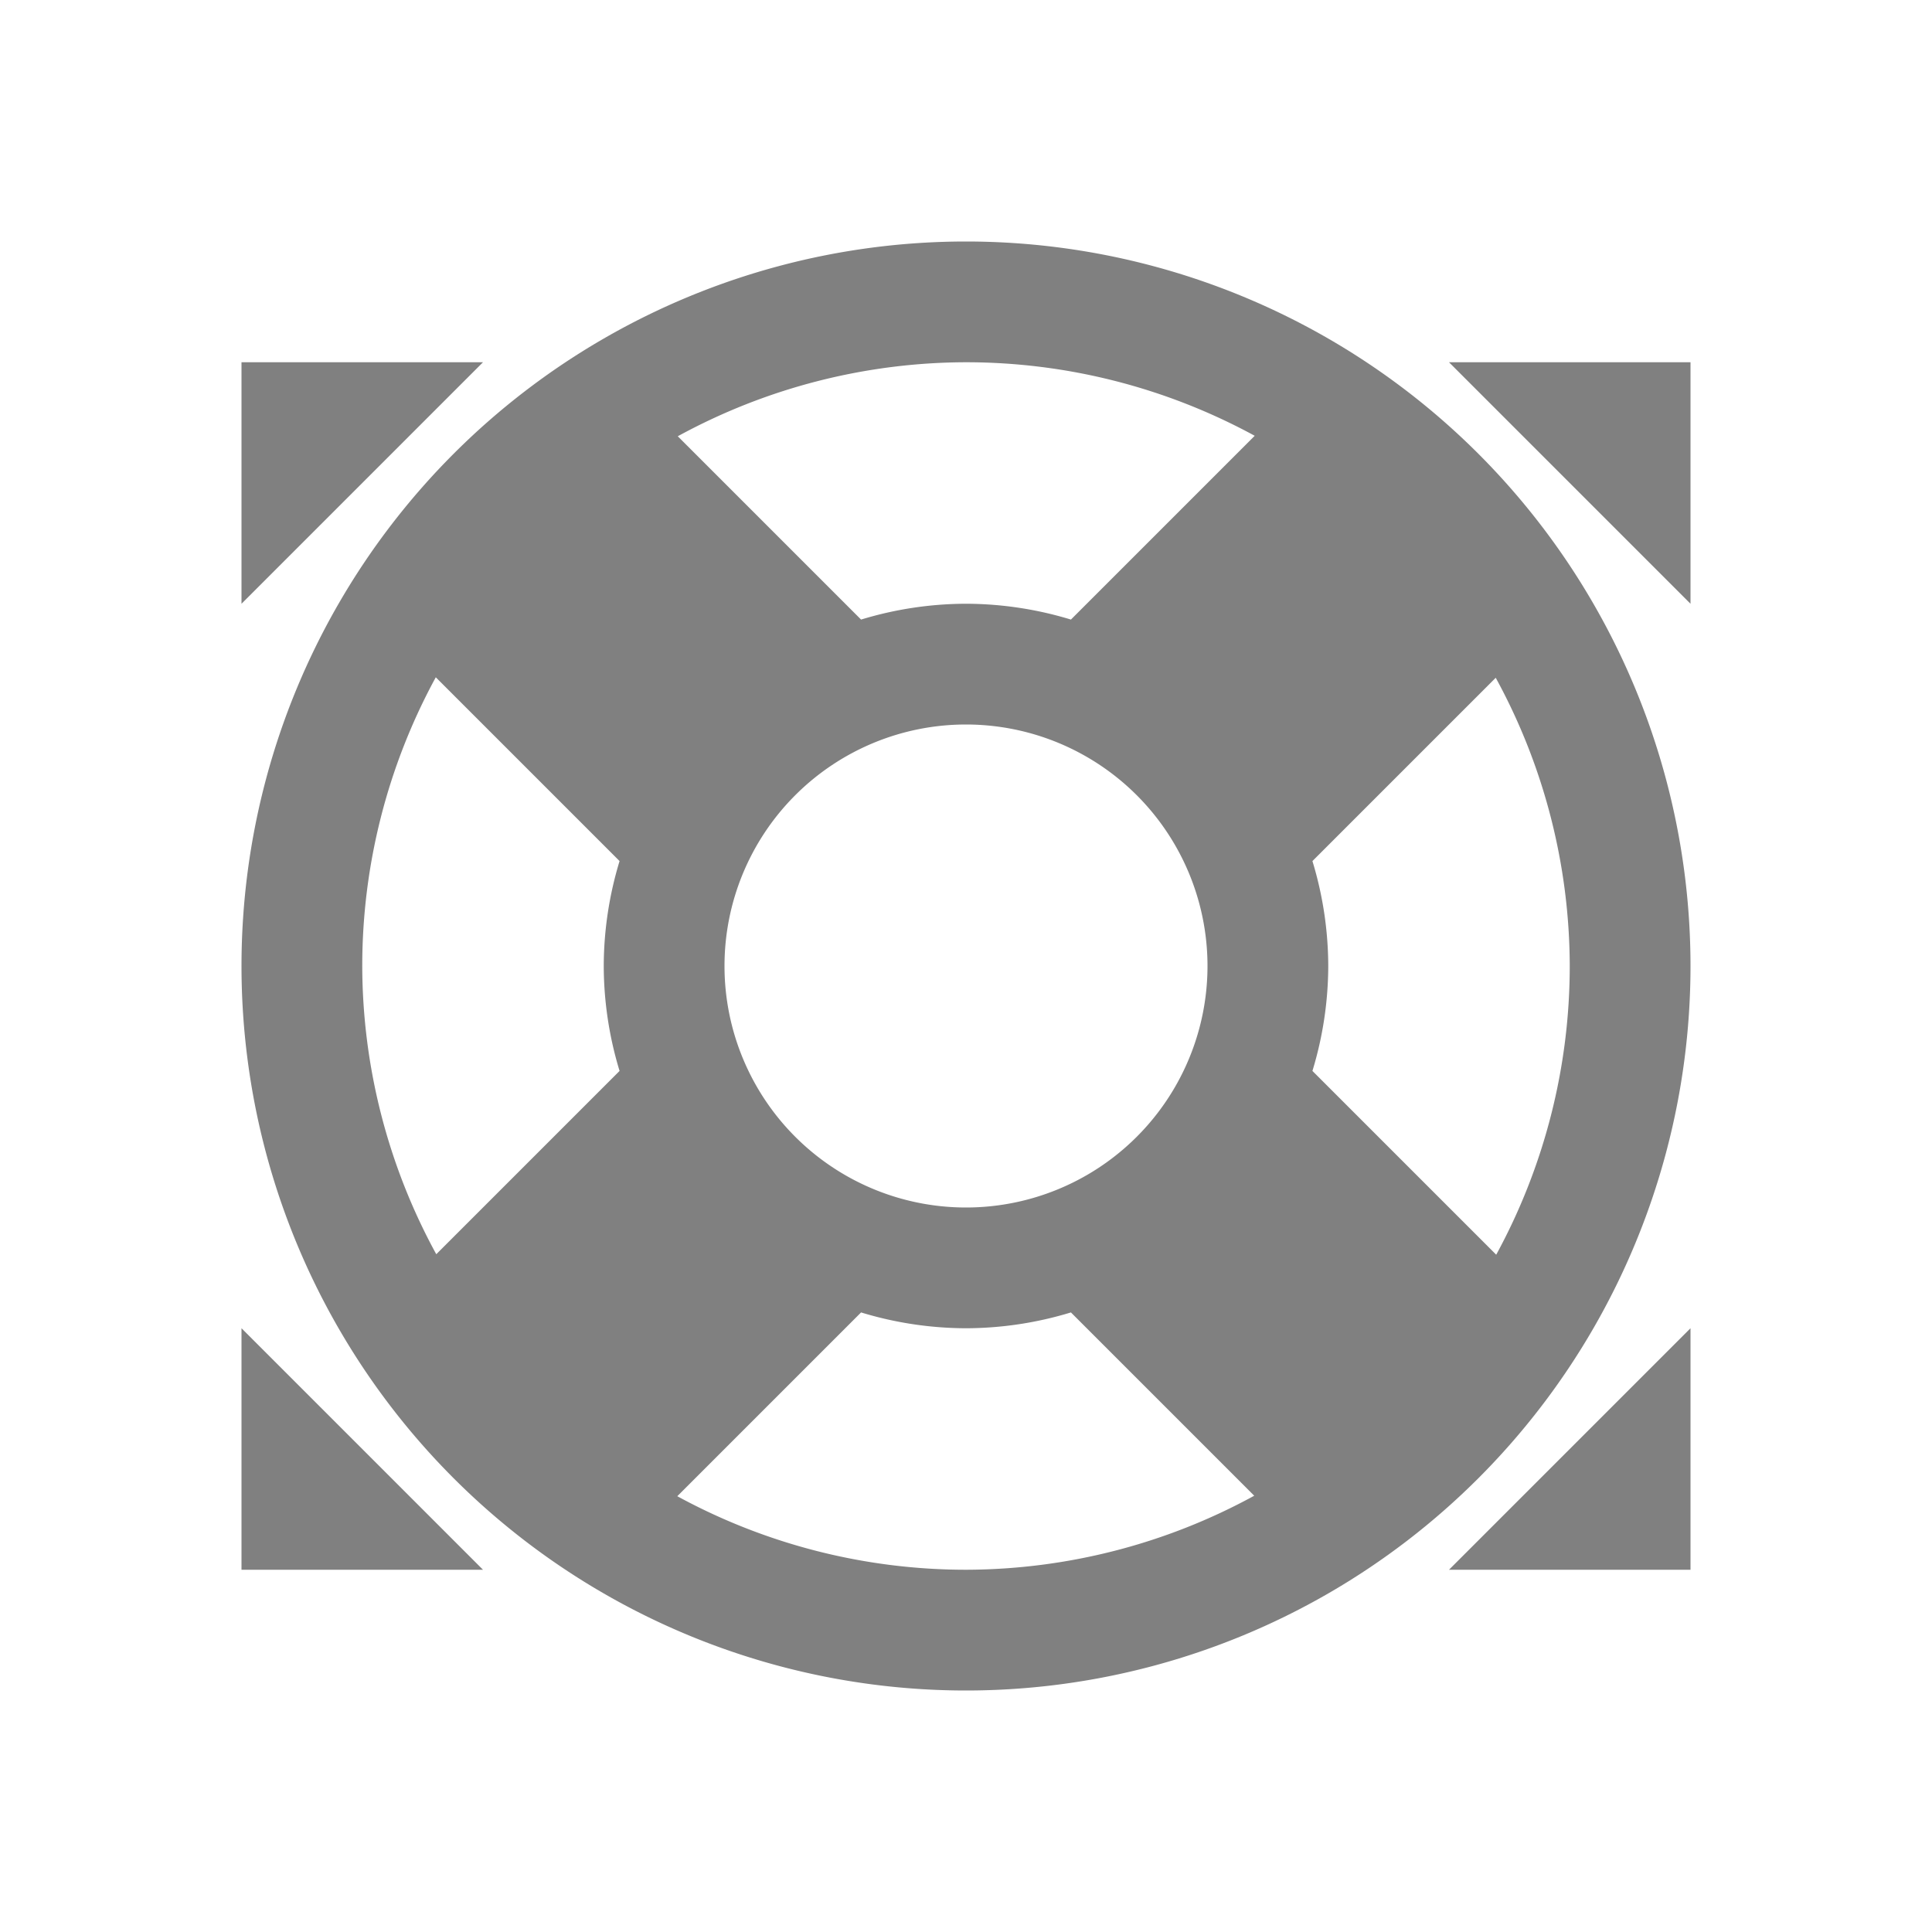 <svg xmlns="http://www.w3.org/2000/svg" version="1.1" viewBox="0 0 16 16">
 <defs>
  <style id="current-color-scheme" type="text/css">
   .ColorScheme-Text { color:#808080; }
  </style>
 </defs>
 <path style="fill:currentColor;" class="ColorScheme-Text" d="M 8 2 A 6 6 0 0 0 2 8 A 6 6 0 0 0 8 14 A 6 6 0 0 0 14 8 A 6 6 0 0 0 8 2 z M 2 3 L 2 5 L 4 3 L 2 3 z M 8 3 A 5 5 0 0 1 10.391 3.609 L 8.869 5.131 A 3 3 0 0 0 8 5 A 3 3 0 0 0 7.131 5.131 L 5.613 3.613 A 5 5 0 0 1 8 3 z M 12 3 L 14 5 L 14 3 L 12 3 z M 3.609 5.609 L 5.131 7.131 A 3 3 0 0 0 5 8 A 3 3 0 0 0 5.131 8.869 L 3.613 10.387 A 5 5 0 0 1 3 8 A 5 5 0 0 1 3.609 5.609 z M 12.387 5.613 A 5 5 0 0 1 13 8 A 5 5 0 0 1 12.391 10.391 L 10.869 8.869 A 3 3 0 0 0 11 8 A 3 3 0 0 0 10.869 7.131 L 12.387 5.613 z M 8 6 A 2 2 0 0 1 10 8 A 2 2 0 0 1 8 10 A 2 2 0 0 1 6 8 A 2 2 0 0 1 8 6 z M 7.131 10.869 A 3 3 0 0 0 8 11 A 3 3 0 0 0 8.869 10.869 L 10.387 12.387 A 5 5 0 0 1 8 13 A 5 5 0 0 1 5.609 12.391 L 7.131 10.869 z M 2 11 L 2 13 L 4 13 L 2 11 z M 14 11 L 12 13 L 14 13 L 14 11 z"/>
</svg>
